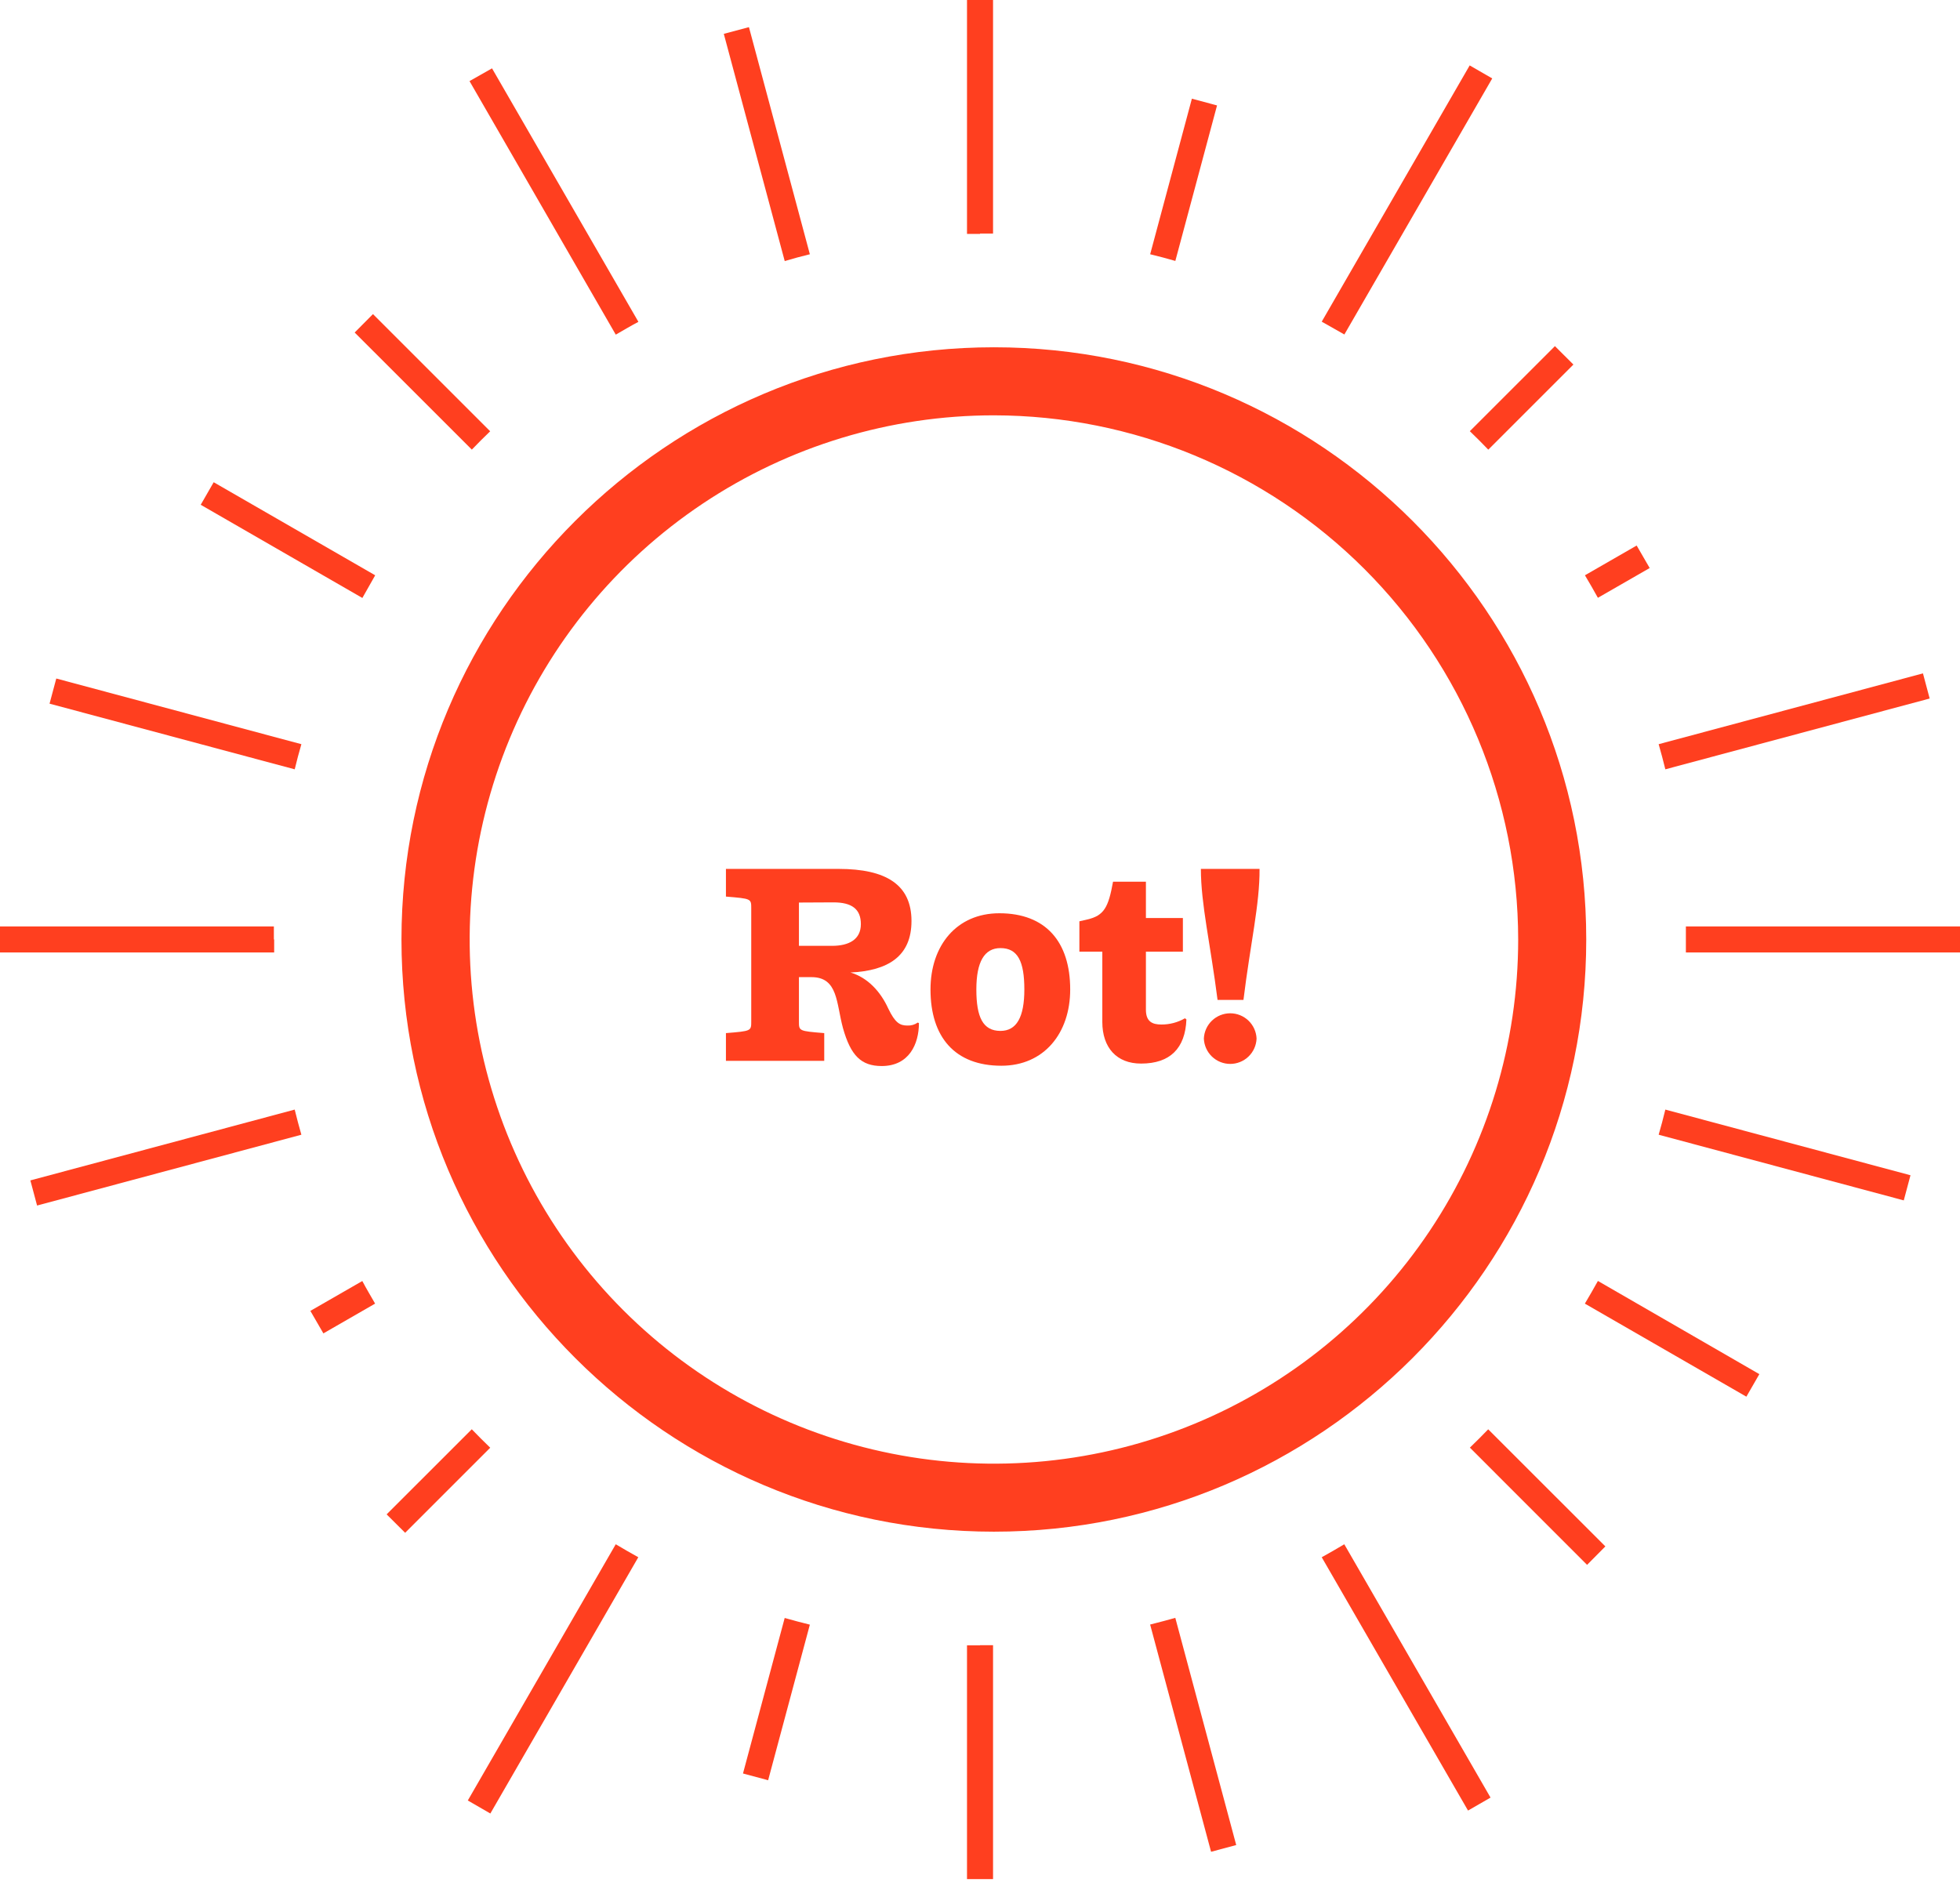 <svg width="160" height="154" viewBox="0 0 160 154" fill="none" xmlns="http://www.w3.org/2000/svg">
<g clip-path="url(#clip0_3434:20567)">
<path d="M52.107 26.263L40.165 5.58L38.328 6.622L50.267 27.322C50.875 26.975 51.486 26.607 52.107 26.281" fill="#FF3F1F"/>
<path d="M66.111 20.759L61.138 2.216L59.086 2.764L64.059 21.315C64.732 21.113 65.416 20.928 66.111 20.759Z" fill="#FF3F1F"/>
<path d="M24.603 60.76L4.594 55.398L4.045 57.451L24.058 62.812C24.228 62.118 24.405 61.423 24.603 60.76Z" fill="#FF3F1F"/>
<path d="M30.622 46.967L17.444 39.372L16.385 41.213L29.581 48.821C29.928 48.2 30.275 47.589 30.622 46.981" fill="#FF3F1F"/>
<path d="M40.006 35.205L30.446 25.645L28.953 27.149L38.517 36.709C39.005 36.2 39.505 35.7 40.017 35.209" fill="#FF3F1F"/>
<path d="M109.737 27.322L121.815 6.403L119.974 5.341L107.896 26.263C108.518 26.61 109.129 26.958 109.737 27.305" fill="#FF3F1F"/>
<path d="M130.442 48.807L134.668 46.377L133.605 44.54L129.383 46.97C129.747 47.578 130.098 48.189 130.442 48.811" fill="#FF3F1F"/>
<path d="M135.946 62.812L157.524 57.031L156.976 54.978L135.4 60.76C135.595 61.436 135.777 62.12 135.946 62.812Z" fill="#FF3F1F"/>
<path d="M22.357 76.703C22.357 76.356 22.357 76.008 22.357 75.64H0V77.765H22.381C22.381 77.418 22.381 77.071 22.381 76.703" fill="#FF3F1F"/>
<path d="M121.497 36.709L128.442 29.764L126.932 28.26L119.986 35.205C120.496 35.694 120.996 36.194 121.486 36.705" fill="#FF3F1F"/>
<path d="M80.002 19.068C80.349 19.068 80.697 19.068 81.065 19.068V0H78.939V19.099C79.287 19.099 79.634 19.099 80.002 19.099" fill="#FF3F1F"/>
<path d="M95.943 21.315L99.35 8.609L97.297 8.056L93.891 20.759C94.585 20.929 95.28 21.107 95.943 21.304" fill="#FF3F1F"/>
<path d="M119.997 118.2L129.557 127.764L131.05 126.257L121.486 116.697C120.996 117.206 120.496 117.706 119.986 118.197" fill="#FF3F1F"/>
<path d="M107.896 127.142L119.839 147.825L121.676 146.766L109.737 126.083C109.129 126.448 108.518 126.798 107.896 127.142Z" fill="#FF3F1F"/>
<path d="M129.383 106.439L142.561 114.033L143.62 112.193L130.442 104.584C130.095 105.206 129.747 105.817 129.383 106.425" fill="#FF3F1F"/>
<path d="M135.4 92.645L155.41 98.007L155.958 95.955L135.946 90.593C135.775 91.288 135.598 91.982 135.4 92.645Z" fill="#FF3F1F"/>
<path d="M93.891 132.646L98.863 151.19L100.916 150.641L95.943 132.091C95.248 132.285 94.578 132.466 93.891 132.636" fill="#FF3F1F"/>
<path d="M137.623 75.64C137.623 75.987 137.623 76.335 137.623 76.703C137.623 77.071 137.623 77.397 137.623 77.765H160.004V75.64H137.623Z" fill="#FF3F1F"/>
<path d="M64.059 132.091L60.652 144.797L62.705 145.349L66.111 132.646C65.417 132.475 64.733 132.293 64.059 132.101" fill="#FF3F1F"/>
<path d="M80.002 134.338C79.655 134.338 79.308 134.338 78.939 134.338V153.419H81.065V134.324C80.717 134.324 80.37 134.324 80.002 134.324" fill="#FF3F1F"/>
<path d="M38.508 116.697L31.562 123.642L33.073 125.146L40.018 118.2C39.509 117.71 39.009 117.209 38.518 116.7" fill="#FF3F1F"/>
<path d="M29.562 104.598L25.336 107.029L26.399 108.866L30.621 106.435C30.274 105.827 29.906 105.216 29.579 104.595" fill="#FF3F1F"/>
<path d="M24.057 90.593L2.479 96.375L3.027 98.427L24.602 92.645C24.408 91.967 24.226 91.283 24.057 90.593Z" fill="#FF3F1F"/>
<path d="M50.265 126.083L38.188 147.002L40.028 148.065L52.106 127.142C51.484 126.795 50.873 126.448 50.265 126.083Z" fill="#FF3F1F"/>
<path d="M81.14 125.055C54.477 125.055 32.773 103.365 32.773 76.703C32.773 50.04 54.477 28.354 81.14 28.354C107.802 28.354 129.489 50.044 129.489 76.703C129.489 103.362 107.799 125.055 81.14 125.055ZM81.14 33.91C72.675 33.909 64.4 36.419 57.362 41.121C50.324 45.823 44.838 52.507 41.598 60.327C38.359 68.147 37.511 76.752 39.162 85.055C40.813 93.356 44.889 100.982 50.875 106.968C56.86 112.953 64.486 117.029 72.788 118.68C81.09 120.332 89.695 119.484 97.515 116.244C105.336 113.005 112.019 107.519 116.722 100.48C121.424 93.442 123.933 85.167 123.933 76.703C123.919 65.358 119.406 54.481 111.384 46.459C103.361 38.437 92.485 33.924 81.14 33.91Z" fill="#FF3F1F"/>
<path d="M75.015 83.533C75.015 85.238 74.213 87.037 71.976 87.037C70.299 87.037 69.448 86.186 68.816 83.947C68.257 81.905 68.427 79.779 66.24 79.779H65.219V83.401C65.219 84.179 65.219 84.179 67.285 84.349V86.614H59.26V84.349C61.326 84.179 61.326 84.179 61.326 83.401V74.15C61.326 73.373 61.326 73.373 59.26 73.202V70.942H68.452C72.365 70.942 74.407 72.254 74.407 75.196C74.407 78.064 72.511 79.255 69.424 79.401C70.834 79.814 71.879 80.957 72.511 82.342C73.07 83.509 73.459 83.731 74.067 83.731C74.37 83.747 74.669 83.662 74.918 83.488L75.015 83.533ZM65.219 73.689V77.224H67.917C69.327 77.224 70.275 76.689 70.275 75.449C70.275 74.209 69.521 73.675 68.038 73.675L65.219 73.689Z" fill="#FF3F1F"/>
<path d="M75.959 80.787C75.959 77.189 78.098 74.564 81.578 74.564C85.37 74.564 87.363 76.897 87.363 80.787C87.363 84.36 85.224 87.013 81.744 87.013C77.952 87.013 75.959 84.676 75.959 80.787ZM83.62 80.787C83.62 78.502 83.085 77.408 81.671 77.408C80.359 77.408 79.702 78.526 79.702 80.787C79.702 83.047 80.237 84.169 81.671 84.169C82.987 84.169 83.62 83.047 83.62 80.787Z" fill="#FF3F1F"/>
<path d="M89.985 83.436V77.699H88.113V75.22L88.745 75.074C90.134 74.758 90.482 74.078 90.86 71.987H93.544V74.953H96.562V77.699H93.544V82.433C93.544 83.405 94.055 83.648 94.808 83.648C95.484 83.651 96.147 83.475 96.732 83.138L96.85 83.235C96.757 85.593 95.513 86.836 93.156 86.836C91.152 86.843 89.985 85.53 89.985 83.436Z" fill="#FF3F1F"/>
<path d="M99.392 81.637C98.809 77.067 98.031 73.81 98.031 70.942H102.82C102.844 73.81 102.066 77.067 101.507 81.637H99.392ZM98.274 84.797C98.297 84.242 98.533 83.716 98.934 83.331C99.335 82.946 99.87 82.731 100.426 82.731C100.982 82.731 101.516 82.946 101.917 83.331C102.318 83.716 102.555 84.242 102.577 84.797C102.555 85.353 102.318 85.878 101.917 86.264C101.516 86.649 100.982 86.864 100.426 86.864C99.87 86.864 99.335 86.649 98.934 86.264C98.533 85.878 98.297 85.353 98.274 84.797Z" fill="#FF3F1F"/>
</g>
<defs>
<clipPath id="clip0_3434:20567">
<rect width="160" height="153.409" fill="white"/>
</clipPath>
</defs>
</svg>
